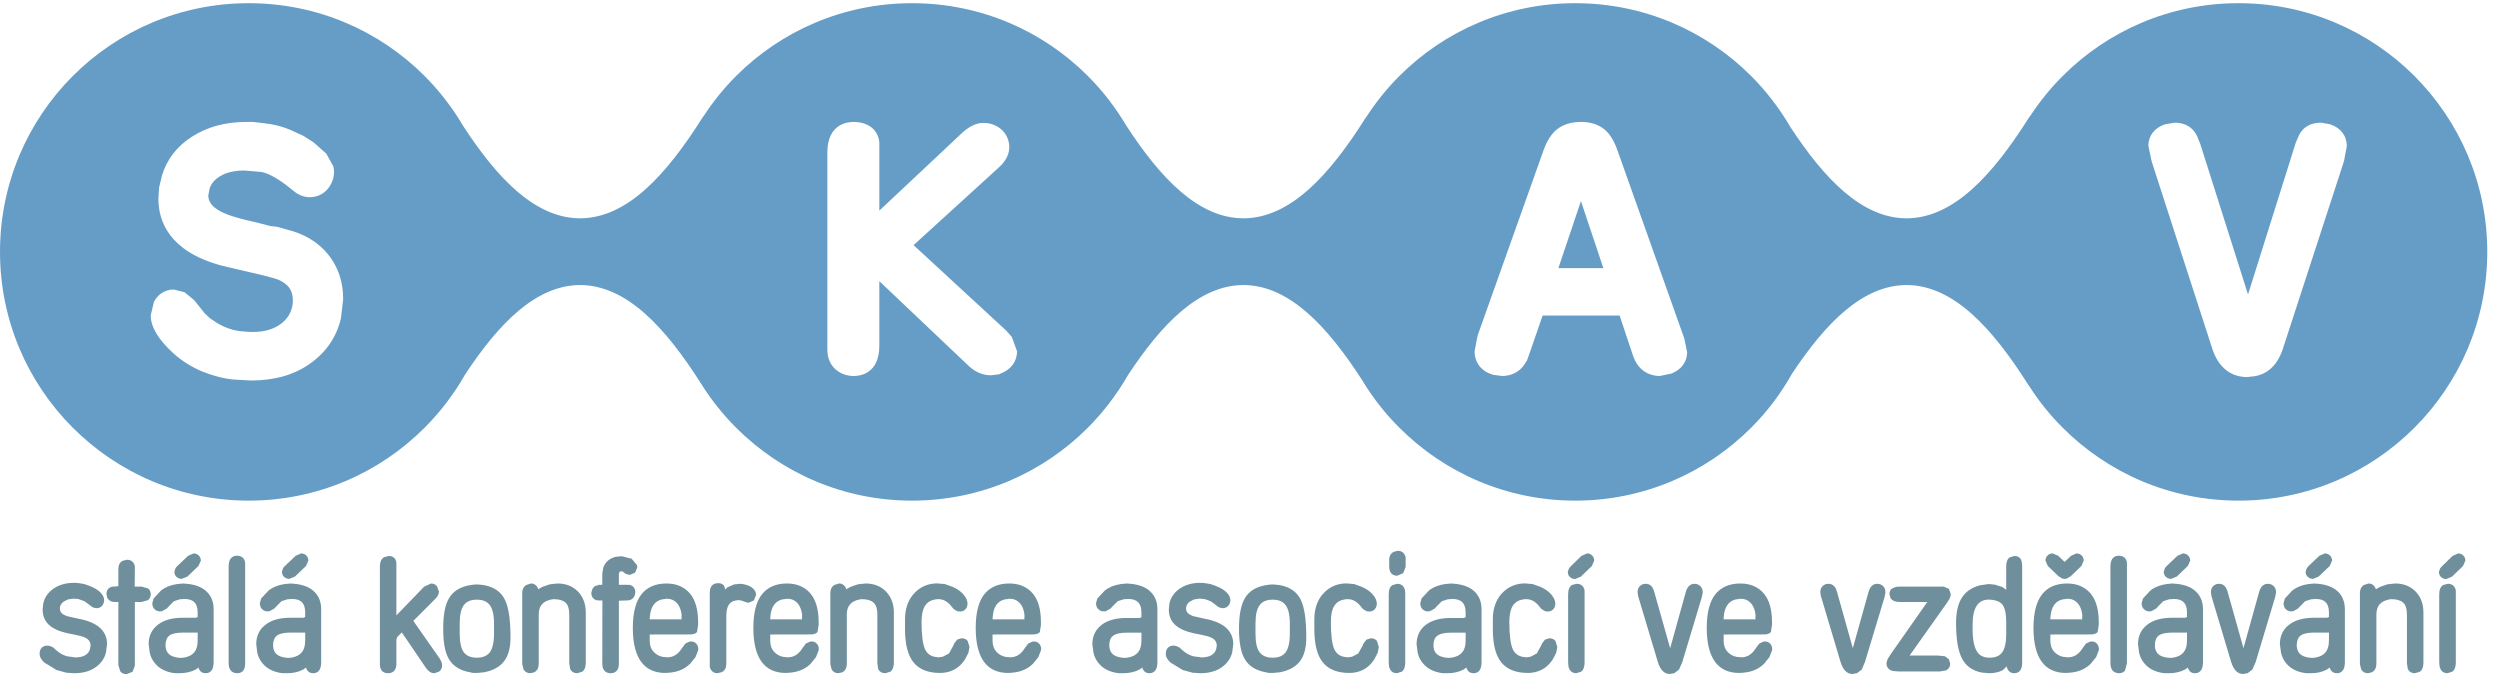 <svg width="178" height="48" viewBox="0 0 178 48" fill="none" xmlns="http://www.w3.org/2000/svg">
<g clip-path="url(#clip0)">
<path fill-rule="evenodd" clip-rule="evenodd" d="M177.093 17.933C177.093 13.043 175.111 8.615 171.908 5.411C168.701 2.202 164.273 0.227 159.386 0.227C154.492 0.227 150.067 2.202 146.863 5.411C146.022 6.254 145.263 7.18 144.605 8.177C144.542 8.263 144.474 8.346 144.413 8.447C141.89 12.425 139.113 15.529 135.749 15.545C132.561 15.535 129.897 12.734 127.481 9.052C126.701 7.718 125.765 6.495 124.682 5.411C121.475 2.202 117.046 0.227 112.157 0.227C107.269 0.227 102.84 2.202 99.636 5.411C98.762 6.282 97.985 7.248 97.306 8.291C97.273 8.343 97.232 8.386 97.195 8.447C94.679 12.425 91.899 15.529 88.533 15.545C85.309 15.535 82.618 12.676 80.183 8.93C79.419 7.646 78.508 6.459 77.456 5.411C74.254 2.202 69.823 0.227 64.933 0.227C60.046 0.227 55.618 2.202 52.41 5.411C51.554 6.269 50.782 7.218 50.116 8.239C50.067 8.305 50.015 8.367 49.97 8.447C47.449 12.425 44.666 15.529 41.306 15.545C38.098 15.535 35.416 12.704 32.988 8.984C32.223 7.677 31.294 6.477 30.232 5.411C27.028 2.202 22.599 0.227 17.71 0.227C12.82 0.227 8.391 2.202 5.183 5.411C1.981 8.615 0 13.043 0 17.933C0 22.822 1.981 27.254 5.183 30.453C8.391 33.663 12.82 35.645 17.71 35.645C22.599 35.645 27.028 33.663 30.232 30.453C31.358 29.328 32.33 28.049 33.122 26.655C35.51 23.034 38.152 20.308 41.306 20.294C44.645 20.308 47.413 23.373 49.917 27.316C50.63 28.454 51.465 29.507 52.41 30.453C55.618 33.663 60.046 35.645 64.933 35.645C69.823 35.645 74.254 33.663 77.456 30.453C78.566 29.339 79.53 28.073 80.315 26.703C82.716 23.058 85.37 20.308 88.533 20.294C91.805 20.308 94.522 23.251 96.988 27.071C97.732 28.306 98.624 29.45 99.636 30.453C102.84 33.663 107.269 35.645 112.157 35.645C117.046 35.645 121.475 33.663 124.682 30.453C125.82 29.322 126.801 28.015 127.593 26.606C129.978 23.009 132.612 20.308 135.749 20.294C139.113 20.308 141.89 23.413 144.413 27.398C144.424 27.419 144.444 27.432 144.456 27.45C145.147 28.539 145.952 29.548 146.863 30.453C150.067 33.663 154.492 35.645 159.386 35.645C164.273 35.645 168.701 33.663 171.908 30.453C175.111 27.254 177.093 22.822 177.093 17.933ZM14.831 13.933C14.831 14.572 15.455 15.076 16.685 15.437L17.146 15.572L17.486 15.658L18.254 15.835C18.254 15.835 19.156 16.068 19.263 16.098C19.351 16.105 19.697 16.141 19.697 16.141L20.388 16.334C21.63 16.629 22.62 17.218 23.34 18.086C24.064 18.973 24.434 20.046 24.434 21.285C24.434 21.285 24.284 22.643 24.278 22.655C23.969 23.988 23.227 25.077 22.076 25.889C20.957 26.692 19.541 27.092 17.868 27.092C17.868 27.092 16.574 27.021 16.559 27.018C15.767 26.921 15.003 26.709 14.275 26.398C13.547 26.075 12.904 25.658 12.358 25.166C11.82 24.673 11.431 24.227 11.177 23.814C10.877 23.325 10.731 22.881 10.731 22.459C10.731 22.459 10.95 21.515 10.957 21.499C11.248 20.936 11.761 20.615 12.372 20.615C12.372 20.615 13.137 20.808 13.143 20.808L13.819 21.364C13.819 21.364 14.568 22.297 14.584 22.318L14.95 22.66C14.95 22.66 15.418 22.979 15.465 23.006C16.046 23.346 16.639 23.544 17.22 23.59L17.697 23.627L17.993 23.637C18.458 23.637 18.872 23.576 19.216 23.462C19.55 23.352 19.853 23.187 20.116 22.967C20.36 22.758 20.544 22.526 20.663 22.258C20.789 21.973 20.853 21.704 20.853 21.434C20.853 20.811 20.654 20.404 20.165 20.102C19.972 19.966 19.706 19.856 19.351 19.771L18.7 19.596L16.315 19.04L15.651 18.875C12.033 17.86 11.278 15.743 11.278 14.144L11.326 13.358L11.532 12.496C11.883 11.339 12.605 10.41 13.667 9.734C14.748 9.034 16.052 8.682 17.535 8.682H18.025C18.025 8.682 18.816 8.778 18.828 8.778C19.498 8.844 20.152 9.015 20.731 9.272L21.596 9.67C21.596 9.67 22.299 10.114 22.33 10.138L23.229 10.936L23.731 11.841C23.765 11.982 23.783 12.123 23.783 12.263C23.783 12.587 23.691 12.905 23.514 13.202C23.244 13.646 22.85 13.924 22.376 14.009C21.939 14.092 21.516 14.015 21.073 13.728L20.501 13.273L20.128 12.995C19.321 12.429 18.828 12.272 18.56 12.239L17.406 12.141C16.7 12.141 16.119 12.275 15.676 12.545C15.281 12.783 15.036 13.07 14.92 13.431L14.831 13.933ZM72.413 25.009C72.413 25.749 71.97 26.336 71.193 26.618L71.15 26.649L70.554 26.72C69.991 26.72 69.468 26.505 69.009 26.088C69.009 26.088 64.315 21.639 62.608 20.018V24.625C62.608 26.615 61.217 26.771 60.795 26.771C60.257 26.771 59.786 26.588 59.428 26.239C59.193 26.007 58.908 25.585 58.908 24.905V10.85C58.908 8.838 60.324 8.682 60.758 8.682C61.789 8.682 62.474 9.199 62.6 10.061L62.608 10.115V14.997C64.239 13.468 68.477 9.487 68.477 9.487C68.903 9.086 69.309 8.853 69.78 8.765C70.211 8.713 70.64 8.795 71.016 9.015C71.412 9.244 71.686 9.603 71.799 10.025C71.835 10.153 71.863 10.306 71.863 10.468C71.863 10.903 71.683 11.435 71.046 11.988C71.046 11.988 65.615 16.93 65.046 17.453C65.624 17.988 71.639 23.535 71.639 23.535L72.043 23.994L72.413 25.009ZM120.123 25.082C120.123 25.757 119.717 26.311 119.021 26.594L118.171 26.771C117.738 26.771 116.688 26.624 116.254 25.273C116.254 25.273 115.413 22.758 115.315 22.465H109.835C109.798 22.56 108.975 24.949 108.975 24.949L108.728 25.652C108.728 25.652 108.523 25.961 108.523 25.976C108.169 26.486 107.609 26.771 106.942 26.771C106.942 26.771 106.3 26.676 106.294 26.682C105.465 26.432 104.991 25.821 104.991 25.009C104.991 25.009 105.205 23.899 105.205 23.894L109.912 10.667C110.165 9.988 110.477 9.508 110.869 9.199C111.306 8.856 111.881 8.682 112.569 8.682C113.254 8.682 113.823 8.866 114.257 9.23C114.633 9.548 114.937 10.056 115.185 10.765L119.93 24.123L120.123 25.082ZM167.093 10.401C167.093 10.401 166.891 11.468 166.891 11.48L162.527 24.875C162.064 26.251 161.193 26.679 160.527 26.789L159.982 26.847C159.316 26.847 158.107 26.594 157.527 24.866L153.194 11.48L152.964 10.379C152.964 9.658 153.407 9.095 154.15 8.853L154.839 8.734C155.57 8.734 156.134 9.062 156.42 9.663L156.654 10.233C156.654 10.233 159.184 18.224 160.059 20.966C160.928 18.203 163.459 10.156 163.459 10.156L163.685 9.639C163.949 9.064 164.517 8.734 165.249 8.734C165.249 8.734 165.888 8.85 165.897 8.847C166.655 9.098 167.093 9.663 167.093 10.401ZM110.958 19.089H114.159C113.891 18.279 113.184 16.181 112.563 14.318C111.93 16.183 111.224 18.3 110.958 19.089Z" fill="#669DC7"/>
<path fill-rule="evenodd" clip-rule="evenodd" d="M5.837 44.104L5.51 44.037L4.757 43.865L4.528 43.761C4.345 43.652 4.262 43.517 4.262 43.322C4.262 43.137 4.345 42.979 4.517 42.844L4.834 42.679L5.213 42.623L5.467 42.64C5.467 42.63 5.626 42.666 5.626 42.666C5.711 42.691 6.018 42.811 6.018 42.811L6.324 43.031L6.507 43.179L6.66 43.264C6.66 43.269 6.865 43.303 6.865 43.303C7.133 43.303 7.326 43.156 7.4 42.869C7.409 42.832 7.415 42.784 7.415 42.737C7.415 42.565 7.342 42.4 7.204 42.239C7.023 42.031 6.739 41.851 6.345 41.704L5.996 41.584L5.694 41.532L5.467 41.504L5.259 41.498C4.684 41.498 4.189 41.645 3.791 41.923C3.385 42.214 3.146 42.588 3.073 43.017L3.036 43.406C3.036 43.847 3.189 44.208 3.479 44.483C3.767 44.752 4.198 44.95 4.798 45.085L5.296 45.184L5.706 45.278C6.375 45.431 6.448 45.749 6.448 45.979L6.41 46.21C6.366 46.386 6.256 46.529 6.082 46.642C5.899 46.756 5.657 46.808 5.354 46.808L4.754 46.723C4.473 46.642 4.213 46.483 3.972 46.269C3.981 46.278 3.791 46.099 3.791 46.099L3.558 45.994L3.391 45.967C3.027 45.967 2.819 46.176 2.819 46.563C2.819 46.761 2.926 46.953 3.14 47.162L4.023 47.704L4.724 47.897L5.284 47.933C5.871 47.933 6.372 47.804 6.767 47.535C7.177 47.26 7.437 46.899 7.544 46.465L7.623 45.866C7.623 44.978 7.023 44.382 5.837 44.104ZM10.513 41.884L10.072 41.766H9.59L9.602 40.526V40.311C9.528 40 9.327 39.853 9.033 39.853L8.724 39.933C8.529 40.037 8.427 40.239 8.427 40.538V41.731L8.152 41.766H7.996C7.709 41.841 7.58 42.031 7.58 42.294L7.638 42.565C7.715 42.704 7.867 42.862 8.171 42.862H8.427V47.364L8.571 47.81C8.676 47.933 8.822 48 8.999 48L9.437 47.835L9.602 47.401V42.862H10.079L10.538 42.73C10.663 42.623 10.733 42.486 10.733 42.311C10.733 42.074 10.614 41.945 10.513 41.884ZM13.473 41.584L13.039 41.544L12.611 41.584C12.155 41.652 11.773 41.804 11.474 42.036L10.935 42.612C10.935 42.618 10.843 42.95 10.843 42.95C10.843 43.24 10.996 43.443 11.271 43.524L11.495 43.529C11.537 43.529 11.892 43.315 11.892 43.315L11.969 43.223L12.385 42.804L12.819 42.666C12.8 42.666 12.966 42.66 12.966 42.66L13.128 42.646C13.77 42.646 14.072 42.95 14.072 43.598V43.932L13.948 43.984H13.009C12.256 43.984 11.66 44.149 11.241 44.483C10.807 44.813 10.583 45.278 10.583 45.866L10.663 46.483C10.757 46.886 10.972 47.217 11.287 47.481C11.604 47.731 12.002 47.884 12.48 47.933H12.776C13.211 47.933 13.602 47.847 13.935 47.669L14.03 47.602L14.127 47.529C14.201 47.776 14.363 47.933 14.642 47.933C14.852 47.933 15.211 47.835 15.211 47.162V43.382C15.211 42.892 15.063 42.486 14.776 42.184C14.491 41.871 14.055 41.669 13.473 41.584ZM14.072 45.621C14.072 46.325 13.761 46.709 13.098 46.822C13.079 46.828 12.895 46.841 12.895 46.841L12.691 46.828H12.688C12.072 46.75 11.786 46.469 11.786 45.933C11.786 45.626 11.875 45.403 12.055 45.257C12.241 45.112 12.575 45.04 13.036 45.04H14.076C14.076 45.046 14.072 45.621 14.072 45.621ZM16.867 39.568C16.648 39.568 16.278 39.67 16.278 40.319V47.217C16.278 47.841 16.666 47.933 16.892 47.933C17.104 47.933 17.455 47.847 17.455 47.241V40.055C17.4 39.73 17.195 39.568 16.867 39.568ZM21.134 41.584L20.7 41.544L20.268 41.584C19.813 41.652 19.43 41.804 19.131 42.036L18.593 42.612C18.593 42.618 18.501 42.95 18.501 42.95C18.501 43.24 18.654 43.443 18.929 43.524L19.155 43.529C19.192 43.529 19.55 43.315 19.55 43.315L19.629 43.223L20.042 42.804L20.477 42.666C20.458 42.666 20.626 42.66 20.626 42.66L20.789 42.646C21.43 42.646 21.728 42.95 21.728 43.598V43.932L21.605 43.984H20.669C19.914 43.984 19.317 44.149 18.902 44.483C18.465 44.813 18.244 45.278 18.244 45.866L18.32 46.483C18.418 46.886 18.626 47.217 18.945 47.481C19.26 47.731 19.663 47.884 20.137 47.933H20.434C20.871 47.933 21.262 47.847 21.593 47.669L21.688 47.602L21.785 47.529C21.862 47.776 22.023 47.933 22.302 47.933C22.513 47.933 22.868 47.835 22.868 47.162V43.382C22.868 42.892 22.722 42.486 22.43 42.184C22.147 41.871 21.712 41.669 21.134 41.584ZM21.728 45.621C21.728 46.325 21.418 46.709 20.755 46.822C20.733 46.828 20.556 46.841 20.556 46.841L20.348 46.828C19.733 46.75 19.443 46.469 19.443 45.933C19.443 45.626 19.535 45.403 19.709 45.257C19.895 45.112 20.232 45.04 20.697 45.04H21.733C21.733 45.046 21.728 45.621 21.728 45.621ZM31.32 46.908L29.434 44.214L29.43 44.208C29.443 44.19 29.464 44.172 29.464 44.172L30.981 42.652C31.164 42.475 31.253 42.294 31.253 42.115L31.113 41.737C31.008 41.611 30.862 41.544 30.688 41.544L30.193 41.776C30.193 41.776 28.403 43.632 28.223 43.817V40.048C28.168 39.737 27.978 39.585 27.679 39.585L27.352 39.67H27.33H27.348C27.146 39.789 27.048 40.012 27.048 40.336V47.297C27.048 47.709 27.259 47.933 27.632 47.933C28.008 47.933 28.223 47.694 28.223 47.278V45.542L28.278 45.364C28.278 45.364 28.599 45.04 28.61 45.028C28.632 45.059 30.327 47.556 30.327 47.556C30.504 47.81 30.703 47.933 30.92 47.933L31.241 47.83C31.397 47.731 31.48 47.566 31.48 47.364L31.443 47.153L31.32 46.908ZM34.449 41.658C34.421 41.658 34.284 41.639 34.284 41.639L33.96 41.611L33.691 41.627L33.684 41.633H33.688L33.486 41.658C32.782 41.776 32.284 42.079 31.987 42.565C31.693 43.038 31.556 43.755 31.556 44.766C31.556 45.78 31.693 46.504 31.987 46.967C32.284 47.444 32.782 47.749 33.471 47.868L33.645 47.908L33.96 47.914L34.455 47.868C35.083 47.749 35.562 47.498 35.874 47.101C36.186 46.709 36.348 46.141 36.348 45.394C36.348 44.128 36.217 43.247 35.95 42.704C35.682 42.141 35.174 41.792 34.449 41.658ZM35.174 45.12C35.174 45.749 35.069 46.199 34.862 46.459C34.666 46.709 34.363 46.828 33.948 46.828C33.535 46.828 33.235 46.709 33.036 46.459C32.834 46.199 32.731 45.749 32.731 45.12V44.401C32.731 43.774 32.834 43.328 33.036 43.07C33.235 42.816 33.535 42.697 33.948 42.697C34.363 42.697 34.666 42.816 34.862 43.07C35.069 43.328 35.174 43.774 35.174 44.401V45.12ZM39.697 41.544L39.156 41.601L38.621 41.783C38.621 41.783 38.395 41.914 38.32 41.957C38.312 41.914 38.299 41.871 38.299 41.871C38.189 41.658 38.024 41.544 37.807 41.544L37.465 41.652C37.342 41.731 37.183 41.896 37.183 42.239V47.29L37.281 47.669C37.391 47.847 37.556 47.933 37.755 47.933L38.018 47.875C38.168 47.81 38.357 47.652 38.357 47.241V43.755C38.357 43.144 38.648 42.804 39.275 42.679C39.245 42.685 39.412 42.66 39.412 42.66C39.505 42.66 39.721 42.679 39.721 42.679C40.021 42.73 40.232 42.832 40.349 42.997C40.47 43.156 40.532 43.419 40.532 43.774V47.217L40.593 47.621C40.678 47.822 40.862 47.933 41.104 47.933L41.443 47.83C41.618 47.719 41.707 47.505 41.707 47.187V43.598C41.707 43.004 41.522 42.508 41.155 42.123C40.788 41.743 40.296 41.544 39.697 41.544ZM45.235 42.184C45.235 41.903 45.098 41.719 44.85 41.645L44.635 41.639H44.064V40.896C44.064 40.784 44.1 40.717 44.202 40.669C44.251 40.669 44.351 40.703 44.351 40.703L44.538 40.851C44.55 40.851 44.838 40.936 44.838 40.936L45.223 40.771L45.376 40.398L45.348 40.227C45.342 40.213 44.97 39.78 44.97 39.78L44.293 39.609H44.183L43.85 39.643C43.406 39.749 43.11 40 42.96 40.398C42.957 40.402 42.883 40.808 42.883 40.808V41.639H42.651L42.342 41.737L42.189 41.908C42.167 41.938 42.1 42.208 42.1 42.208C42.1 42.465 42.229 42.66 42.468 42.737L42.66 42.752H42.89L42.883 47.26C42.883 47.868 43.296 47.933 43.476 47.933C43.85 47.933 44.064 47.688 44.064 47.273V42.771L44.639 42.752C45.002 42.752 45.137 42.538 45.186 42.407C45.186 42.413 45.235 42.184 45.235 42.184ZM49.07 45.688C49.085 45.688 48.798 45.822 48.798 45.822L48.557 46.146C48.287 46.581 47.944 46.801 47.508 46.801L47.177 46.768C46.911 46.716 46.691 46.581 46.514 46.386C46.342 46.187 46.26 45.933 46.26 45.621V45.177C46.438 45.177 49.22 45.171 49.22 45.171C49.437 45.15 49.562 45.092 49.627 44.992L49.706 44.496V44.297C49.706 43.401 49.511 42.712 49.122 42.255C48.728 41.792 48.165 41.544 47.452 41.544C46.666 41.544 46.061 41.81 45.654 42.333C45.26 42.85 45.057 43.645 45.057 44.707C45.057 46.828 45.838 47.914 47.367 47.914L47.642 47.897L47.884 47.868C48.391 47.789 48.817 47.584 49.153 47.241C49.149 47.241 49.52 46.784 49.52 46.784L49.706 46.311C49.752 46.079 49.654 45.914 49.569 45.822C49.44 45.688 49.266 45.643 49.07 45.688ZM46.263 44C46.263 43.99 46.281 43.817 46.281 43.817L46.312 43.609C46.419 43.102 46.675 42.798 47.1 42.685C47.107 42.685 47.465 42.63 47.465 42.63C47.749 42.63 47.975 42.719 48.153 42.892C48.336 43.065 48.455 43.322 48.516 43.658L48.535 43.853C48.532 43.832 48.52 44.077 48.52 44.116C48.505 44.098 48.425 44.098 48.425 44.098H46.26C46.26 44.091 46.263 44 46.263 44ZM53.834 42.355C53.834 42.174 53.748 42.009 53.578 41.865C53.416 41.731 53.183 41.633 52.883 41.584C52.88 41.584 52.684 41.566 52.684 41.566L52.266 41.611L51.773 41.83C51.773 41.83 51.712 41.903 51.645 41.975C51.599 41.83 51.544 41.685 51.544 41.685C51.428 41.56 51.272 41.504 51.091 41.526C50.914 41.526 50.535 41.601 50.535 42.208V47.486C50.614 47.789 50.81 47.933 51.091 47.933L51.4 47.854C51.608 47.737 51.712 47.545 51.712 47.29V43.885C51.712 43.508 51.773 43.23 51.896 43.048C52.015 42.875 52.192 42.777 52.437 42.746L52.605 42.725L52.841 42.777L53.131 42.883C53.141 42.892 53.299 42.917 53.299 42.917L53.676 42.752L53.834 42.355ZM57.654 45.688C57.67 45.688 57.376 45.822 57.376 45.822L57.135 46.146C56.868 46.581 56.525 46.801 56.089 46.801L55.761 46.768C55.492 46.716 55.272 46.581 55.095 46.386C54.923 46.187 54.841 45.933 54.841 45.621V45.177C55.021 45.177 57.804 45.171 57.804 45.171C58.012 45.15 58.144 45.092 58.208 44.992L58.288 44.496V44.297C58.288 43.401 58.089 42.712 57.7 42.255C57.309 41.792 56.745 41.544 56.033 41.544C55.245 41.544 54.642 41.81 54.238 42.333C53.837 42.844 53.639 43.645 53.639 44.707C53.639 46.828 54.413 47.914 55.945 47.914L56.226 47.897L56.462 47.868C56.975 47.789 57.398 47.584 57.734 47.241L58.1 46.784L58.284 46.311C58.294 46.264 58.296 46.223 58.296 46.193C58.296 46.017 58.22 45.892 58.149 45.822C58.017 45.688 57.847 45.643 57.654 45.688ZM54.844 44.007C54.844 44 54.859 43.825 54.859 43.825L54.89 43.609C55 43.102 55.26 42.798 55.675 42.685C55.685 42.685 56.045 42.63 56.045 42.63C56.33 42.63 56.553 42.719 56.731 42.892C56.914 43.065 57.033 43.322 57.094 43.658L57.113 43.853C57.113 43.832 57.101 44.077 57.094 44.116C57.082 44.098 57.006 44.098 57.006 44.098H54.841C54.841 44.091 54.844 44.007 54.844 44.007ZM61.627 41.544L61.092 41.601L60.557 41.783C60.557 41.783 60.33 41.914 60.256 41.957C60.245 41.914 60.232 41.871 60.232 41.871C60.125 41.658 59.957 41.544 59.737 41.544L59.398 41.652C59.275 41.731 59.119 41.896 59.119 42.239V47.29L59.213 47.669C59.321 47.847 59.489 47.933 59.688 47.933L59.95 47.875C60.104 47.81 60.293 47.652 60.293 47.241V43.755C60.293 43.144 60.584 42.804 61.211 42.679C61.181 42.685 61.348 42.66 61.348 42.66C61.44 42.66 61.657 42.679 61.657 42.679C61.954 42.73 62.165 42.832 62.281 42.997C62.406 43.156 62.468 43.419 62.468 43.774V47.217L62.525 47.621C62.587 47.762 62.727 47.933 63.039 47.933L63.379 47.83C63.547 47.719 63.643 47.505 63.643 47.187V43.598C63.643 43.004 63.455 42.508 63.089 42.123C62.727 41.743 62.229 41.544 61.627 41.544ZM68.458 45.444L68.149 45.542L67.939 45.817L67.874 45.973L67.569 46.524L67.135 46.756L66.847 46.801L66.706 46.789C66.287 46.75 66.025 46.563 65.868 46.239C65.7 45.881 65.615 45.218 65.615 44.282C65.615 43.755 65.706 43.349 65.887 43.096C66.058 42.85 66.315 42.712 66.663 42.666C66.676 42.666 66.804 42.66 66.804 42.66C67.101 42.66 67.361 42.771 67.606 43.01L67.893 43.355C67.912 43.367 68.156 43.517 68.156 43.517L68.342 43.541C68.596 43.541 68.78 43.406 68.859 43.175C68.862 43.156 68.89 42.997 68.89 42.997C68.89 42.784 68.798 42.565 68.618 42.349C68.422 42.115 68.146 41.914 67.798 41.771L67.266 41.584L66.734 41.537C66.082 41.537 65.535 41.771 65.095 42.239C64.66 42.704 64.437 43.328 64.437 44.098V44.807C64.437 45.876 64.642 46.669 65.042 47.162C65.45 47.658 66.082 47.914 66.926 47.914C67.691 47.914 68.291 47.59 68.706 46.953L68.951 46.483L69.03 46.068L68.902 45.648C68.837 45.554 68.709 45.444 68.458 45.444ZM73.483 45.688C73.498 45.688 73.208 45.822 73.208 45.822L72.966 46.146C72.7 46.581 72.358 46.801 71.917 46.801L71.59 46.768C71.324 46.716 71.1 46.581 70.926 46.386C70.755 46.187 70.67 45.933 70.67 45.621V45.177C70.85 45.177 73.633 45.171 73.633 45.171C73.847 45.15 73.972 45.092 74.039 44.992L74.114 44.496V44.297C74.114 43.401 73.923 42.712 73.531 42.255C73.135 41.792 72.575 41.544 71.862 41.544C71.076 41.544 70.474 41.81 70.064 42.333C69.673 42.844 69.471 43.645 69.471 44.707C69.471 46.828 70.245 47.914 71.776 47.914L72.055 47.897L72.293 47.868C72.801 47.789 73.229 47.584 73.565 47.241L73.932 46.784L74.114 46.311C74.122 46.264 74.128 46.223 74.128 46.193C74.128 46.017 74.052 45.892 73.982 45.822C73.85 45.688 73.678 45.643 73.483 45.688ZM70.673 44.007C70.673 44 70.694 43.825 70.694 43.825L70.722 43.609C70.829 43.102 71.089 42.798 71.507 42.685C71.514 42.685 71.878 42.63 71.878 42.63C72.159 42.63 72.382 42.719 72.563 42.892C72.746 43.065 72.869 43.322 72.926 43.658L72.945 43.853C72.945 43.832 72.932 44.077 72.929 44.116C72.917 44.098 72.838 44.098 72.838 44.098H70.67C70.673 44.091 70.673 44.007 70.673 44.007ZM80.67 41.584L80.238 41.544L79.805 41.584C79.349 41.652 78.969 41.804 78.67 42.036L78.131 42.612C78.131 42.618 78.036 42.95 78.036 42.95C78.036 43.24 78.19 43.443 78.468 43.524L78.691 43.529C78.731 43.529 79.088 43.315 79.088 43.315L79.165 43.223L79.581 42.804L80.015 42.666C79.994 42.666 80.162 42.66 80.162 42.66L80.327 42.646C80.969 42.646 81.269 42.956 81.269 43.609V43.946L81.141 44H80.205C79.449 44 78.856 44.166 78.437 44.489C77.999 44.825 77.776 45.29 77.776 45.876L77.859 46.483C77.954 46.892 78.165 47.217 78.483 47.481C78.797 47.731 79.195 47.884 79.673 47.933H79.972C80.41 47.933 80.798 47.847 81.131 47.669L81.229 47.602L81.327 47.529C81.4 47.776 81.563 47.933 81.838 47.933C82.049 47.933 82.407 47.835 82.407 47.162V43.382C82.407 42.892 82.26 42.486 81.969 42.184C81.684 41.871 81.248 41.669 80.67 41.584ZM81.269 45.626C81.269 46.331 80.957 46.709 80.294 46.822C80.272 46.828 80.088 46.841 80.088 46.841L79.889 46.828H79.887C79.27 46.75 78.982 46.469 78.982 45.939C78.982 45.626 79.067 45.41 79.248 45.272C79.437 45.12 79.771 45.046 80.232 45.046H81.272C81.272 45.059 81.269 45.626 81.269 45.626ZM86.021 44.104L85.695 44.037L84.942 43.865L84.716 43.761C84.532 43.652 84.446 43.517 84.446 43.322C84.446 43.137 84.532 42.979 84.701 42.844L85.015 42.679L85.4 42.623L85.651 42.64C85.651 42.63 85.786 42.666 85.786 42.666L85.896 42.691L86.201 42.811L86.511 43.031L86.694 43.179L86.844 43.264C86.844 43.269 87.043 43.303 87.043 43.303C87.318 43.303 87.51 43.156 87.588 42.869C87.59 42.832 87.603 42.791 87.603 42.737C87.603 42.599 87.554 42.428 87.389 42.239C87.208 42.031 86.927 41.851 86.528 41.704L86.18 41.584L85.877 41.532L85.651 41.504L85.443 41.498C84.868 41.498 84.373 41.645 83.975 41.923C83.569 42.214 83.324 42.588 83.257 43.017L83.22 43.406C83.22 43.847 83.37 44.208 83.663 44.483C83.951 44.752 84.379 44.95 84.978 45.085L85.48 45.184L85.89 45.278C86.56 45.431 86.633 45.749 86.633 45.979L86.593 46.21C86.547 46.386 86.44 46.529 86.266 46.642C86.079 46.756 85.838 46.808 85.541 46.808L84.939 46.723C84.66 46.642 84.394 46.483 84.159 46.269C84.163 46.278 83.975 46.099 83.975 46.099L83.74 45.994L83.575 45.967C83.214 45.967 83.003 46.176 83.003 46.563C83.003 46.761 83.107 46.953 83.324 47.162L84.208 47.704L84.908 47.897C84.911 47.897 85.467 47.933 85.467 47.933C86.055 47.933 86.556 47.804 86.954 47.535C87.358 47.26 87.618 46.899 87.731 46.465L87.808 45.866C87.808 44.978 87.208 44.382 86.021 44.104ZM91.117 41.658C91.085 41.658 90.951 41.639 90.951 41.639C90.948 41.639 90.623 41.611 90.623 41.611L90.355 41.627L90.349 41.633H90.355L90.148 41.658C89.447 41.776 88.945 42.079 88.651 42.565C88.361 43.038 88.217 43.755 88.217 44.766C88.217 45.78 88.361 46.504 88.651 46.967C88.945 47.444 89.447 47.749 90.132 47.868L90.306 47.908L90.623 47.914L91.12 47.868C91.747 47.749 92.226 47.498 92.542 47.101C92.851 46.709 93.006 46.141 93.006 45.394C93.006 44.128 92.881 43.247 92.615 42.704C92.344 42.141 91.839 41.792 91.117 41.658ZM91.836 45.12C91.836 45.749 91.728 46.199 91.526 46.459C91.327 46.709 91.031 46.828 90.615 46.828C90.196 46.828 89.9 46.709 89.7 46.459C89.492 46.199 89.391 45.749 89.391 45.12V44.401C89.391 43.774 89.492 43.328 89.7 43.07C89.9 42.816 90.196 42.697 90.615 42.697C91.031 42.697 91.327 42.816 91.523 43.07C91.728 43.328 91.836 43.774 91.836 44.401V45.12ZM97.6 45.444L97.291 45.542L97.082 45.817L97.019 45.973L96.709 46.524L96.276 46.756L95.991 46.801L95.847 46.789C95.434 46.75 95.165 46.563 95.009 46.239C94.844 45.881 94.758 45.218 94.758 44.282C94.758 43.755 94.847 43.349 95.028 43.096C95.202 42.85 95.456 42.712 95.81 42.666C95.817 42.666 95.948 42.66 95.948 42.66C96.242 42.66 96.502 42.771 96.746 43.01L97.034 43.355C97.052 43.367 97.297 43.517 97.297 43.517L97.483 43.541C97.737 43.541 97.922 43.406 98 43.175C98.007 43.156 98.031 42.997 98.031 42.997C98.031 42.784 97.942 42.565 97.758 42.349C97.563 42.115 97.285 41.914 96.935 41.771C96.942 41.771 96.408 41.584 96.408 41.584L95.875 41.537C95.226 41.537 94.677 41.771 94.236 42.239C93.801 42.704 93.581 43.328 93.581 44.098V44.807C93.581 45.876 93.784 46.669 94.184 47.162C94.59 47.658 95.226 47.914 96.067 47.914C96.836 47.914 97.431 47.59 97.847 46.953L98.091 46.483L98.172 46.068L98.045 45.648C97.978 45.554 97.85 45.444 97.6 45.444ZM99.478 41.566C99.478 41.566 99.166 41.645 99.166 41.652C98.975 41.749 98.878 41.975 98.878 42.311V47.153L98.903 47.481L98.989 47.688C99.086 47.847 99.248 47.933 99.453 47.933L99.792 47.83C99.965 47.719 100.052 47.492 100.052 47.169V42.226L100.031 42.009C99.957 41.712 99.762 41.566 99.478 41.566ZM103.752 41.584L103.322 41.544L102.89 41.584C102.434 41.652 102.049 41.804 101.749 42.036L101.211 42.612C101.211 42.618 101.123 42.95 101.123 42.95C101.123 43.24 101.271 43.443 101.548 43.524L101.774 43.529C101.81 43.529 102.171 43.315 102.171 43.315L102.245 43.223L102.663 42.804L103.099 42.666C103.073 42.666 103.242 42.66 103.242 42.66L103.407 42.646C104.052 42.646 104.353 42.956 104.353 43.609V43.946L104.221 44H103.285C102.535 44 101.942 44.166 101.516 44.489C101.079 44.825 100.86 45.29 100.86 45.876L100.942 46.483C101.037 46.892 101.248 47.217 101.569 47.481C101.881 47.731 102.283 47.884 102.756 47.933H103.055C103.49 47.933 103.878 47.847 104.208 47.669L104.306 47.602L104.407 47.529C104.481 47.776 104.64 47.933 104.921 47.933C105.132 47.933 105.486 47.835 105.486 47.162V43.382C105.486 42.892 105.339 42.486 105.053 42.184C104.769 41.871 104.327 41.669 103.752 41.584ZM104.353 45.626C104.353 46.331 104.04 46.709 103.37 46.822C103.355 46.828 103.174 46.841 103.174 46.841L102.969 46.828H102.968C102.349 46.75 102.062 46.469 102.062 45.939C102.062 45.626 102.151 45.41 102.331 45.272C102.52 45.12 102.85 45.046 103.312 45.046H104.354C104.354 45.059 104.353 45.626 104.353 45.626ZM110.309 45.444L110 45.542L109.793 45.817L109.725 45.973C109.731 45.973 109.422 46.524 109.422 46.524L108.989 46.756C108.985 46.756 108.701 46.801 108.701 46.801L108.557 46.789C108.144 46.75 107.878 46.563 107.718 46.239C107.551 45.881 107.465 45.218 107.465 44.282C107.465 43.755 107.556 43.349 107.734 43.096C107.909 42.85 108.166 42.712 108.514 42.666C108.53 42.666 108.658 42.66 108.658 42.66C108.951 42.66 109.215 42.771 109.456 43.01L109.747 43.355C109.761 43.367 110.006 43.517 110.006 43.517L110.193 43.541C110.446 43.541 110.63 43.406 110.71 43.175C110.715 43.156 110.74 42.997 110.74 42.997C110.74 42.784 110.649 42.565 110.468 42.349C110.272 42.115 109.997 41.914 109.648 41.771L109.113 41.584L108.588 41.537C107.936 41.537 107.386 41.771 106.942 42.239C106.51 42.704 106.291 43.328 106.291 44.098V44.807C106.291 45.876 106.492 46.669 106.893 47.162C107.296 47.658 107.936 47.914 108.777 47.914C109.541 47.914 110.141 47.59 110.556 46.953L110.802 46.483L110.881 46.068L110.752 45.648C110.691 45.554 110.559 45.444 110.309 45.444ZM112.26 41.566C112.26 41.566 111.945 41.645 111.941 41.645C111.749 41.749 111.651 41.975 111.651 42.311V47.153L111.677 47.481L111.762 47.688C111.863 47.847 112.028 47.933 112.226 47.933L112.562 47.83C112.737 47.719 112.822 47.492 112.822 47.169V42.025C112.75 41.712 112.551 41.566 112.26 41.566ZM120.835 41.591C120.82 41.584 120.648 41.566 120.648 41.566C120.444 41.566 120.169 41.663 120.034 42.134C120.034 42.134 119.153 45.29 118.915 46.153C118.674 45.29 117.78 42.134 117.78 42.134C117.661 41.663 117.386 41.566 117.177 41.566L117.009 41.584C116.737 41.676 116.597 41.878 116.597 42.153L116.621 42.36L116.654 42.508L118.04 47.138C118.215 47.704 118.503 47.988 118.89 47.988L119.215 47.927C119.218 47.92 119.545 47.676 119.545 47.676L119.78 47.138L121.171 42.514L121.235 42.184C121.235 41.889 121.095 41.691 120.835 41.591ZM125.535 45.688C125.548 45.688 125.261 45.822 125.261 45.822L125.016 46.146C124.75 46.581 124.411 46.801 123.973 46.801L123.645 46.768C123.373 46.716 123.154 46.581 122.979 46.386C122.805 46.187 122.725 45.933 122.725 45.621V45.177C122.903 45.177 125.686 45.171 125.686 45.171C125.9 45.15 126.026 45.092 126.089 44.992L126.168 44.496V44.297C126.168 43.401 125.973 42.712 125.58 42.255C125.189 41.792 124.627 41.544 123.914 41.544C123.129 41.544 122.526 41.81 122.117 42.333C121.719 42.85 121.52 43.645 121.52 44.707C121.52 46.828 122.296 47.914 123.827 47.914L124.107 47.897L124.347 47.868C124.856 47.789 125.278 47.584 125.618 47.241C125.615 47.241 125.985 46.784 125.985 46.784L126.168 46.311C126.214 46.079 126.119 45.914 126.03 45.822C125.9 45.688 125.732 45.643 125.535 45.688ZM122.725 44C122.725 43.99 122.74 43.817 122.74 43.817L122.772 43.609C122.882 43.102 123.141 42.798 123.56 42.685C123.566 42.685 123.93 42.63 123.93 42.63C124.208 42.63 124.434 42.719 124.615 42.892C124.796 43.065 124.921 43.322 124.976 43.658L124.997 43.853C124.997 43.832 124.982 44.077 124.979 44.116C124.967 44.098 124.887 44.098 124.887 44.098H122.725V44ZM133.847 41.591C133.833 41.584 133.661 41.566 133.661 41.566C133.452 41.566 133.178 41.663 133.044 42.134C133.044 42.134 132.163 45.29 131.92 46.153C131.683 45.29 130.793 42.134 130.793 42.134C130.671 41.663 130.395 41.566 130.184 41.566L130.016 41.584C129.747 41.676 129.606 41.878 129.606 42.153L129.63 42.36L129.668 42.508L131.049 47.138C131.224 47.704 131.508 47.988 131.902 47.988L132.224 47.927C132.227 47.92 132.557 47.676 132.557 47.676L132.786 47.131L134.182 42.514L134.242 42.184C134.242 41.889 134.107 41.691 133.847 41.591ZM138.392 41.766H135.248L135.006 41.783C135.003 41.783 134.74 41.889 134.74 41.889C134.643 41.938 134.527 42.056 134.527 42.311L134.61 42.593C134.729 42.771 134.952 42.862 135.269 42.862H137.224C136.909 43.308 134.643 46.545 134.643 46.545L134.398 46.923C134.388 46.936 134.316 47.211 134.316 47.211C134.316 47.505 134.478 47.709 134.774 47.776C134.774 47.771 135.218 47.81 135.218 47.81H138.101L138.566 47.731C138.756 47.621 138.853 47.465 138.853 47.254L138.765 46.949L138.484 46.727L137.998 46.676H135.962C136.279 46.223 138.615 42.936 138.615 42.936C138.615 42.93 138.786 42.666 138.786 42.666C138.786 42.66 138.866 42.492 138.866 42.492C138.872 42.465 138.897 42.3 138.897 42.3L138.762 41.93L138.392 41.766ZM143.419 39.585C143.419 39.585 143.107 39.677 143.096 39.682C142.926 39.794 142.842 40.012 142.842 40.319V41.988C142.707 41.896 142.557 41.792 142.557 41.792L142.034 41.627L141.606 41.584L140.982 41.669C140.413 41.822 139.988 42.104 139.716 42.508C139.422 42.936 139.272 43.559 139.272 44.354C139.272 45.489 139.408 46.305 139.674 46.851C139.952 47.407 140.422 47.749 141.082 47.884L141.63 47.933C141.976 47.933 142.282 47.868 142.542 47.743C142.685 47.669 142.767 47.545 142.875 47.443C142.955 47.847 143.224 47.933 143.404 47.933C143.618 47.933 143.979 47.841 143.979 47.199V40.281L143.945 39.994C143.915 39.836 143.807 39.585 143.419 39.585ZM142.842 45.177C142.842 45.774 142.74 46.206 142.542 46.465C142.358 46.709 142.068 46.828 141.668 46.828C141.254 46.828 140.964 46.691 140.78 46.416C140.563 46.099 140.45 45.554 140.45 44.807V44.44C140.45 43.832 140.559 43.375 140.769 43.089C140.964 42.816 141.245 42.691 141.615 42.691L141.878 42.712C142.233 42.765 142.477 42.892 142.614 43.109C142.764 43.333 142.842 43.737 142.842 44.309V45.177ZM148.795 45.688C148.811 45.688 148.52 45.822 148.52 45.822L148.282 46.146C148.015 46.581 147.671 46.801 147.232 46.801L146.905 46.768C146.634 46.716 146.416 46.581 146.238 46.386C146.071 46.187 145.985 45.933 145.985 45.621V45.177C146.162 45.177 148.945 45.171 148.945 45.171C149.162 45.15 149.29 45.092 149.355 44.992L149.432 44.496V44.297C149.432 43.401 149.236 42.712 148.847 42.255C148.45 41.792 147.89 41.544 147.181 41.544C146.391 41.544 145.786 41.81 145.383 42.333C144.985 42.85 144.783 43.645 144.783 44.707C144.783 46.828 145.56 47.914 147.092 47.914L147.37 47.897L147.609 47.868C148.12 47.789 148.539 47.584 148.877 47.241L149.248 46.784L149.432 46.311C149.475 46.079 149.383 45.914 149.294 45.822C149.165 45.688 148.994 45.643 148.795 45.688ZM145.988 44C145.988 43.99 146.007 43.817 146.007 43.817L146.037 43.609C146.144 43.102 146.404 42.798 146.826 42.685C146.832 42.685 147.197 42.63 147.197 42.63C147.475 42.63 147.701 42.719 147.878 42.892C148.061 43.065 148.181 43.322 148.242 43.658L148.26 43.853C148.26 43.832 148.249 44.077 148.246 44.116C148.229 44.098 148.15 44.098 148.15 44.098H145.985C145.985 44.091 145.988 44 145.988 44ZM150.853 39.568C150.633 39.568 150.262 39.67 150.262 40.319V47.217C150.262 47.841 150.649 47.933 150.878 47.933C151.111 47.933 151.239 47.83 151.303 47.737L151.437 47.241V40.055C151.389 39.73 151.178 39.568 150.853 39.568ZM155.117 41.584L154.682 41.544L154.255 41.584C153.8 41.652 153.416 41.804 153.118 42.036L152.58 42.612C152.58 42.618 152.483 42.95 152.483 42.95C152.483 43.24 152.64 43.443 152.915 43.524L153.138 43.529C153.178 43.529 153.537 43.315 153.537 43.315L153.612 43.223C153.609 43.223 154.025 42.804 154.025 42.804L154.459 42.666C154.444 42.666 154.606 42.66 154.606 42.66L154.771 42.646C155.41 42.646 155.713 42.95 155.713 43.598V43.932L155.584 43.984H154.651C153.897 43.984 153.303 44.149 152.881 44.483C152.45 44.813 152.227 45.278 152.227 45.866L152.306 46.483C152.401 46.886 152.611 47.217 152.93 47.481C153.242 47.731 153.643 47.884 154.123 47.933H154.417C154.853 47.933 155.245 47.847 155.575 47.669L155.67 47.602L155.769 47.529C155.841 47.776 156.004 47.933 156.283 47.933C156.495 47.933 156.853 47.835 156.853 47.162V43.382C156.853 42.892 156.705 42.486 156.413 42.184C156.129 41.871 155.692 41.669 155.117 41.584ZM155.713 45.621C155.713 46.325 155.404 46.709 154.74 46.822C154.719 46.828 154.539 46.841 154.539 46.841L154.334 46.828H154.33C153.713 46.75 153.428 46.469 153.428 45.933C153.428 45.621 153.514 45.403 153.694 45.257C153.881 45.112 154.214 45.04 154.679 45.04H155.716C155.716 45.046 155.713 45.621 155.713 45.621ZM161.658 41.591C161.643 41.584 161.475 41.566 161.475 41.566C161.267 41.566 160.988 41.663 160.853 42.134C160.853 42.134 159.975 45.29 159.735 46.153C159.493 45.29 158.607 42.134 158.607 42.134C158.481 41.663 158.206 41.566 157.997 41.566L157.829 41.584C157.557 41.676 157.419 41.878 157.419 42.153L157.441 42.36L157.474 42.508L158.859 47.138C159.037 47.704 159.322 47.988 159.713 47.988L160.037 47.927C160.037 47.92 160.367 47.676 160.367 47.676L160.604 47.138L161.991 42.514C161.994 42.514 162.056 42.184 162.056 42.184C162.056 41.889 161.918 41.691 161.658 41.591ZM165.224 41.584C165.218 41.584 164.789 41.544 164.789 41.544L164.354 41.584C163.899 41.652 163.517 41.804 163.22 42.036L162.682 42.612C162.679 42.612 162.588 42.95 162.588 42.95C162.588 43.24 162.738 43.443 163.019 43.524L163.246 43.529C163.279 43.529 163.637 43.315 163.637 43.315L163.713 43.223C163.709 43.223 164.129 42.804 164.129 42.804L164.567 42.666C164.545 42.666 164.71 42.66 164.71 42.66L164.878 42.646C165.52 42.646 165.82 42.95 165.82 43.598V43.932L165.688 43.984H164.752C164.004 43.984 163.407 44.149 162.982 44.483C162.55 44.813 162.327 45.278 162.327 45.866L162.411 46.483C162.505 46.886 162.713 47.217 163.031 47.481C163.346 47.731 163.747 47.884 164.224 47.933H164.523C164.961 47.933 165.346 47.847 165.679 47.669L165.774 47.602L165.873 47.529C165.948 47.776 166.11 47.933 166.389 47.933C166.6 47.933 166.955 47.835 166.955 47.162V43.382C166.955 42.892 166.808 42.486 166.521 42.184C166.233 41.871 165.795 41.669 165.224 41.584ZM165.82 45.621C165.82 46.325 165.508 46.709 164.841 46.822C164.82 46.828 164.64 46.841 164.64 46.841L164.437 46.828C163.817 46.75 163.529 46.469 163.529 45.933C163.529 45.621 163.618 45.403 163.799 45.257C163.985 45.112 164.32 45.04 164.78 45.04H165.823C165.823 45.046 165.82 45.621 165.82 45.621ZM170.535 41.544L169.997 41.601H169.994L169.462 41.783C169.462 41.783 169.233 41.914 169.16 41.957C169.15 41.914 169.135 41.871 169.135 41.871C169.028 41.658 168.86 41.544 168.643 41.544L168.306 41.652C168.181 41.731 168.026 41.896 168.026 42.239V47.29L168.121 47.669C168.233 47.847 168.395 47.933 168.596 47.933L168.856 47.875C169.006 47.81 169.199 47.652 169.199 47.241V43.755C169.199 43.144 169.493 42.804 170.117 42.679C170.083 42.685 170.254 42.66 170.254 42.66C170.347 42.66 170.556 42.679 170.556 42.679C170.858 42.73 171.071 42.832 171.19 42.997C171.31 43.156 171.373 43.419 171.373 43.774V47.217L171.432 47.621C171.493 47.762 171.639 47.933 171.948 47.933L172.285 47.83C172.459 47.719 172.548 47.505 172.548 47.187V43.598C172.548 42.997 172.364 42.508 171.998 42.123C171.628 41.743 171.135 41.544 170.535 41.544ZM174.289 41.566L173.973 41.645C173.774 41.749 173.673 41.975 173.673 42.311V47.153L173.702 47.481L173.786 47.688C173.887 47.847 174.05 47.933 174.255 47.933L174.591 47.83C174.765 47.719 174.854 47.492 174.854 47.169V42.025C174.777 41.712 174.579 41.566 174.289 41.566Z" fill="#6F8F9D"/>
<path fill-rule="evenodd" clip-rule="evenodd" d="M13.382 39.577L13.355 39.591L13.382 39.585L12.617 40.307L12.498 40.447C12.485 40.471 12.418 40.705 12.418 40.705C12.418 40.937 12.541 41.109 12.76 41.187C12.767 41.187 12.922 41.221 12.922 41.221L13.342 41.053L14.127 40.301C14.134 40.295 14.302 39.915 14.302 39.915C14.302 39.769 14.243 39.57 13.986 39.439C13.981 39.432 13.798 39.398 13.798 39.398L13.382 39.577Z" fill="#6F8F9D"/>
<path fill-rule="evenodd" clip-rule="evenodd" d="M148.052 39.438C148.046 39.432 147.857 39.398 147.857 39.398L147.45 39.577L147.423 39.591L147.444 39.586L147.001 40.008L146.557 39.586L146.581 39.591L146.557 39.577L146.141 39.398C146.141 39.398 145.952 39.432 145.948 39.438C145.695 39.569 145.636 39.769 145.636 39.915C145.636 39.915 145.799 40.296 145.805 40.301L146.593 41.053L146.697 41.096C146.738 41.13 146.768 41.17 146.826 41.188C146.832 41.188 146.991 41.221 146.991 41.221H147.006C147.006 41.221 147.168 41.188 147.171 41.188C147.227 41.17 147.258 41.13 147.303 41.096L147.408 41.053L148.193 40.301C148.202 40.296 148.361 39.915 148.361 39.915C148.361 39.769 148.312 39.569 148.052 39.438Z" fill="#6F8F9D"/>
<path fill-rule="evenodd" clip-rule="evenodd" d="M21.04 39.577L21.015 39.591L21.04 39.585L20.275 40.307L20.155 40.447C20.14 40.471 20.076 40.705 20.076 40.705C20.076 40.937 20.198 41.109 20.419 41.187C20.424 41.187 20.58 41.221 20.58 41.221L20.999 41.053L21.786 40.301C21.794 40.295 21.956 39.915 21.956 39.915C21.956 39.769 21.905 39.57 21.645 39.439C21.639 39.432 21.451 39.398 21.451 39.398L21.04 39.577Z" fill="#6F8F9D"/>
<path fill-rule="evenodd" clip-rule="evenodd" d="M99.214 39.297L99.196 39.312L99.214 39.303C99.073 39.376 98.911 39.535 98.911 39.869V40.342C98.911 40.928 99.306 40.993 99.478 40.993L99.908 40.807L100.082 40.367V39.682C100.009 39.369 99.81 39.217 99.519 39.217L99.214 39.297Z" fill="#6F8F9D"/>
<path fill-rule="evenodd" clip-rule="evenodd" d="M112.593 39.585L112.569 39.59L112.593 39.585L111.839 40.318L111.719 40.46C111.715 40.466 111.628 40.71 111.628 40.71C111.628 40.949 111.749 41.113 111.97 41.2L112.133 41.233L112.551 41.061L113.34 40.3C113.343 40.3 113.508 39.915 113.508 39.915C113.508 39.768 113.455 39.569 113.198 39.437C113.195 39.432 113.006 39.398 113.006 39.398L112.593 39.585Z" fill="#6F8F9D"/>
<path fill-rule="evenodd" clip-rule="evenodd" d="M155.022 39.577L154.997 39.591L155.022 39.585L154.26 40.307L154.141 40.454C154.129 40.471 154.059 40.705 154.059 40.705C154.059 40.937 154.184 41.109 154.401 41.187C154.407 41.187 154.566 41.221 154.566 41.221L154.985 41.053L155.769 40.301C155.774 40.295 155.945 39.915 155.945 39.915C155.945 39.769 155.885 39.57 155.628 39.439C155.628 39.432 155.435 39.398 155.435 39.398L155.022 39.577Z" fill="#6F8F9D"/>
<path fill-rule="evenodd" clip-rule="evenodd" d="M165.125 39.577L165.101 39.591L165.125 39.585L164.364 40.307L164.245 40.454C164.23 40.471 164.16 40.705 164.16 40.705C164.16 40.937 164.288 41.109 164.505 41.187C164.511 41.187 164.67 41.221 164.67 41.221L165.083 41.053L165.875 40.301C165.878 40.295 166.046 39.915 166.046 39.915C166.046 39.769 165.989 39.57 165.732 39.439C165.728 39.432 165.543 39.398 165.543 39.398L165.125 39.577Z" fill="#6F8F9D"/>
<path fill-rule="evenodd" clip-rule="evenodd" d="M175.224 39.438C175.224 39.432 175.031 39.398 175.031 39.398L174.618 39.586L174.594 39.591L174.618 39.586L173.866 40.32L173.744 40.461C173.738 40.466 173.652 40.711 173.652 40.711C173.652 40.95 173.774 41.113 173.995 41.2C174 41.2 174.157 41.234 174.157 41.234L174.576 41.062L175.365 40.301C175.371 40.301 175.536 39.915 175.536 39.915C175.536 39.769 175.478 39.569 175.224 39.438Z" fill="#6F8F9D"/>
</g>
<defs>
<clipPath id="clip0">
<rect width="177.29" height="48" fill="white"/>
</clipPath>
</defs>
</svg>
